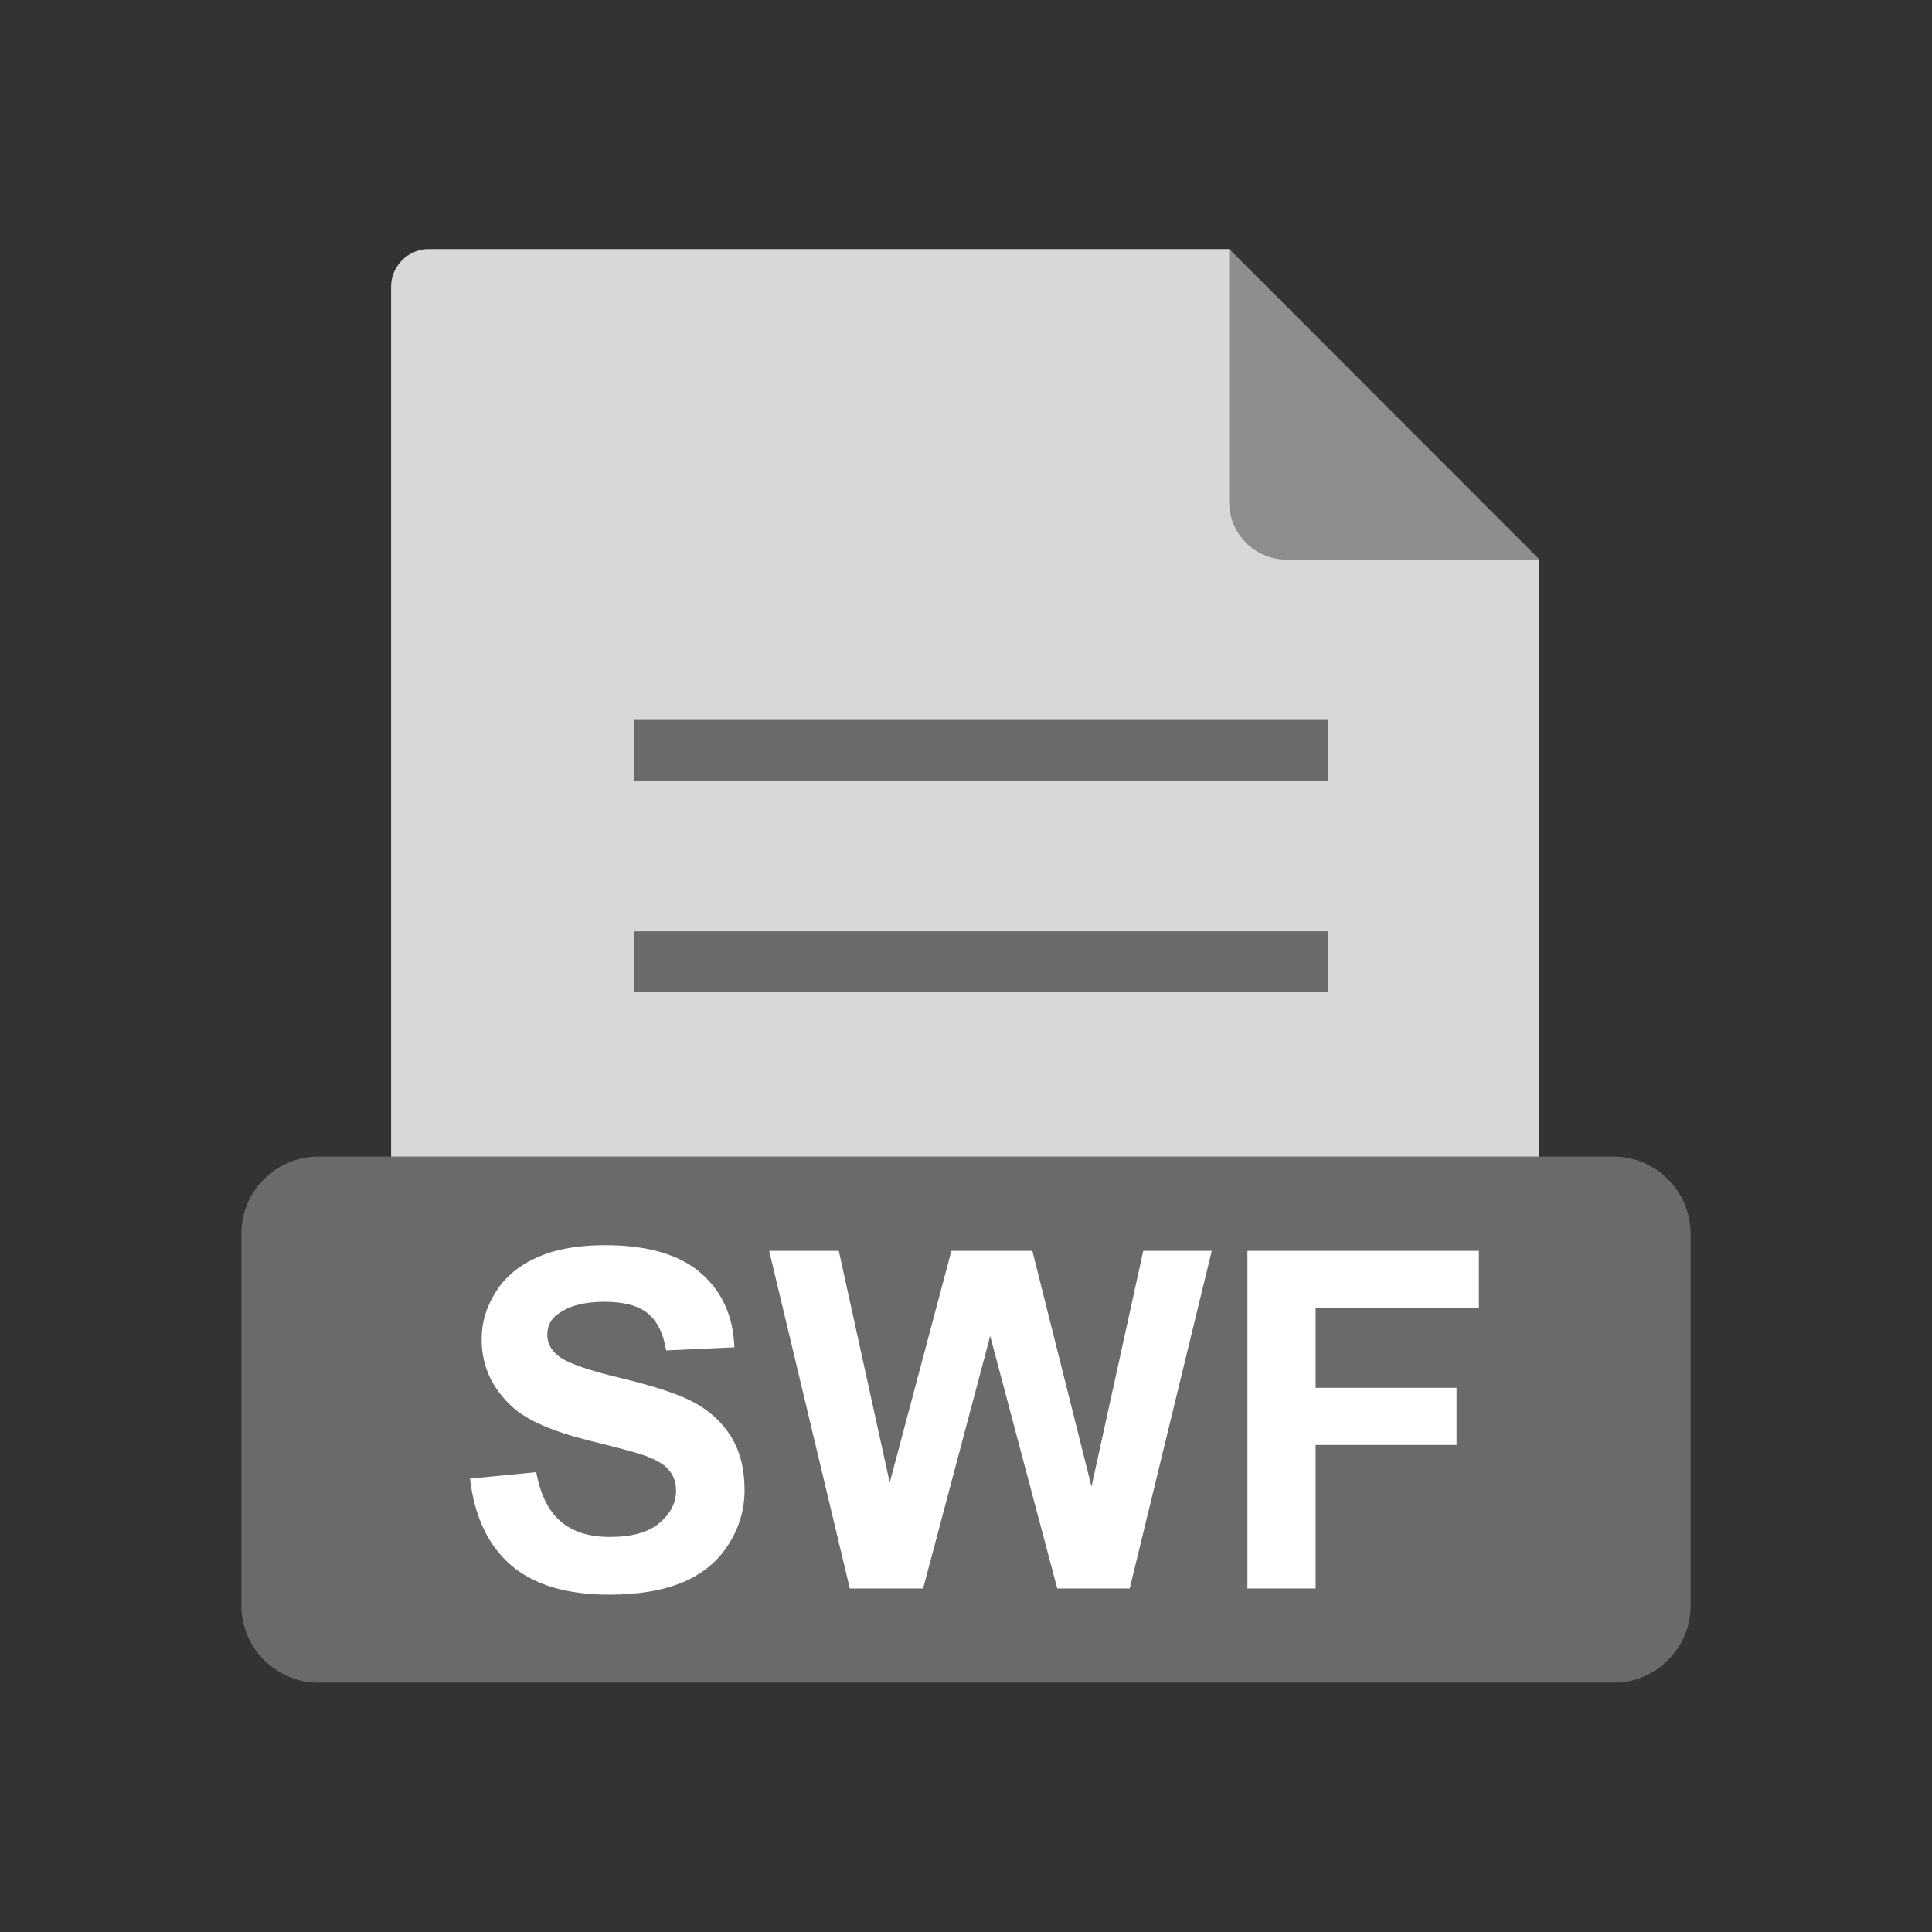 <?xml version="1.0" encoding="UTF-8"?>
<!DOCTYPE svg PUBLIC "-//W3C//DTD SVG 1.1//EN" "http://www.w3.org/Graphics/SVG/1.1/DTD/svg11.dtd">
<!-- Creator: CorelDRAW -->
<svg xmlns="http://www.w3.org/2000/svg" xml:space="preserve" width="6.827in" height="6.827in" style="shape-rendering:geometricPrecision; text-rendering:geometricPrecision; image-rendering:optimizeQuality; fill-rule:evenodd; clip-rule:evenodd"
viewBox="0 0 6.827 6.827"
 xmlns:xlink="http://www.w3.org/1999/xlink">
 <rect x="0" y="0" width="6.827" height="6.827" fill="#333333" stroke="none"/>
 <defs>
  <style type="text/css">
   <![CDATA[
    .fil0 {fill:none}
    .fil4 {fill:#6A6A6A}
    .fil1 {fill:#8C8D8D}
    .fil2 {fill:#D8D8D8}
    .fil3 {fill:#6A6A6A;fill-rule:nonzero}
    .fil5 {fill:white;fill-rule:nonzero}
   ]]>
  </style>
 </defs>
 <g id="Layer_x0020_1">
  <rect class="fil0" width="6.827" height="6.827"/>
  <rect class="fil0" x="0.853" y="0.853" width="5.12" height="5.12"/>
  <path class="fil1" d="M4.344 0.88l1.096 1.097 -0.9 0c-0.108,0 -0.196,-0.088 -0.196,-0.196l0 -0.901z"/>
  <path class="fil2" d="M1.516 0.88l2.828 0 0 0.896c0,0.111 0.091,0.201 0.201,0.201l0.894 0 0 2.716c0,0.073 -0.06,0.133 -0.133,0.133l-3.791 0c-0.073,0 -0.133,-0.06 -0.133,-0.133l0 -3.68c0,-0.073 0.06,-0.133 0.133,-0.133z"/>
  <polygon class="fil3" points="2.24,2.544 4.693,2.544 4.693,2.758 2.24,2.758 "/>
  <polygon class="fil3" points="2.24,3.291 4.693,3.291 4.693,3.504 2.24,3.504 "/>
  <path class="fil4" d="M1.125 4.087l4.577 0c0.075,0 0.142,0.031 0.192,0.08 0.049,0.049 0.08,0.117 0.08,0.192l0 1.315c0,0.075 -0.03,0.143 -0.08,0.192 -0.049,0.05 -0.117,0.08 -0.192,0.08l-4.577 0c-0.075,0 -0.142,-0.031 -0.192,-0.08 -0.049,-0.049 -0.08,-0.117 -0.08,-0.192l0 -1.315c0,-0.075 0.03,-0.143 0.08,-0.192 0.049,-0.05 0.117,-0.08 0.192,-0.08z"/>
  <path class="fil5" d="M1.661 5.225l0.234 -0.023c0.014,0.079 0.043,0.137 0.086,0.174 0.043,0.037 0.101,0.055 0.174,0.055 0.077,0 0.136,-0.016 0.175,-0.049 0.039,-0.033 0.059,-0.071 0.059,-0.115 0,-0.028 -0.008,-0.052 -0.025,-0.072 -0.016,-0.02 -0.045,-0.037 -0.087,-0.052 -0.028,-0.01 -0.092,-0.027 -0.193,-0.052 -0.129,-0.032 -0.22,-0.071 -0.272,-0.118 -0.073,-0.066 -0.11,-0.146 -0.11,-0.24 0,-0.061 0.017,-0.117 0.052,-0.171 0.034,-0.053 0.084,-0.093 0.149,-0.121 0.065,-0.028 0.143,-0.041 0.235,-0.041 0.15,0 0.263,0.033 0.338,0.098 0.076,0.066 0.115,0.153 0.119,0.263l-0.241 0.011c-0.01,-0.061 -0.033,-0.106 -0.066,-0.132 -0.034,-0.027 -0.085,-0.04 -0.152,-0.04 -0.07,0 -0.125,0.014 -0.164,0.043 -0.026,0.018 -0.038,0.043 -0.038,0.074 0,0.028 0.012,0.052 0.036,0.072 0.03,0.026 0.104,0.052 0.221,0.08 0.117,0.028 0.204,0.056 0.26,0.086 0.056,0.03 0.1,0.07 0.132,0.121 0.032,0.051 0.048,0.115 0.048,0.19 0,0.068 -0.019,0.133 -0.057,0.192 -0.038,0.06 -0.092,0.104 -0.161,0.133 -0.069,0.029 -0.156,0.044 -0.26,0.044 -0.151,0 -0.267,-0.035 -0.347,-0.104 -0.081,-0.07 -0.129,-0.171 -0.145,-0.305zm1.342 0.388l-0.285 -1.193 0.246 0 0.18 0.819 0.218 -0.819 0.286 0 0.209 0.833 0.183 -0.833 0.242 0 -0.29 1.193 -0.256 0 -0.237 -0.892 -0.237 0.892 -0.261 0zm1.405 0l0 -1.193 0.818 0 0 0.202 -0.577 0 0 0.282 0.498 0 0 0.202 -0.498 0 0 0.507 -0.241 0z"/>
 </g>
</svg>
